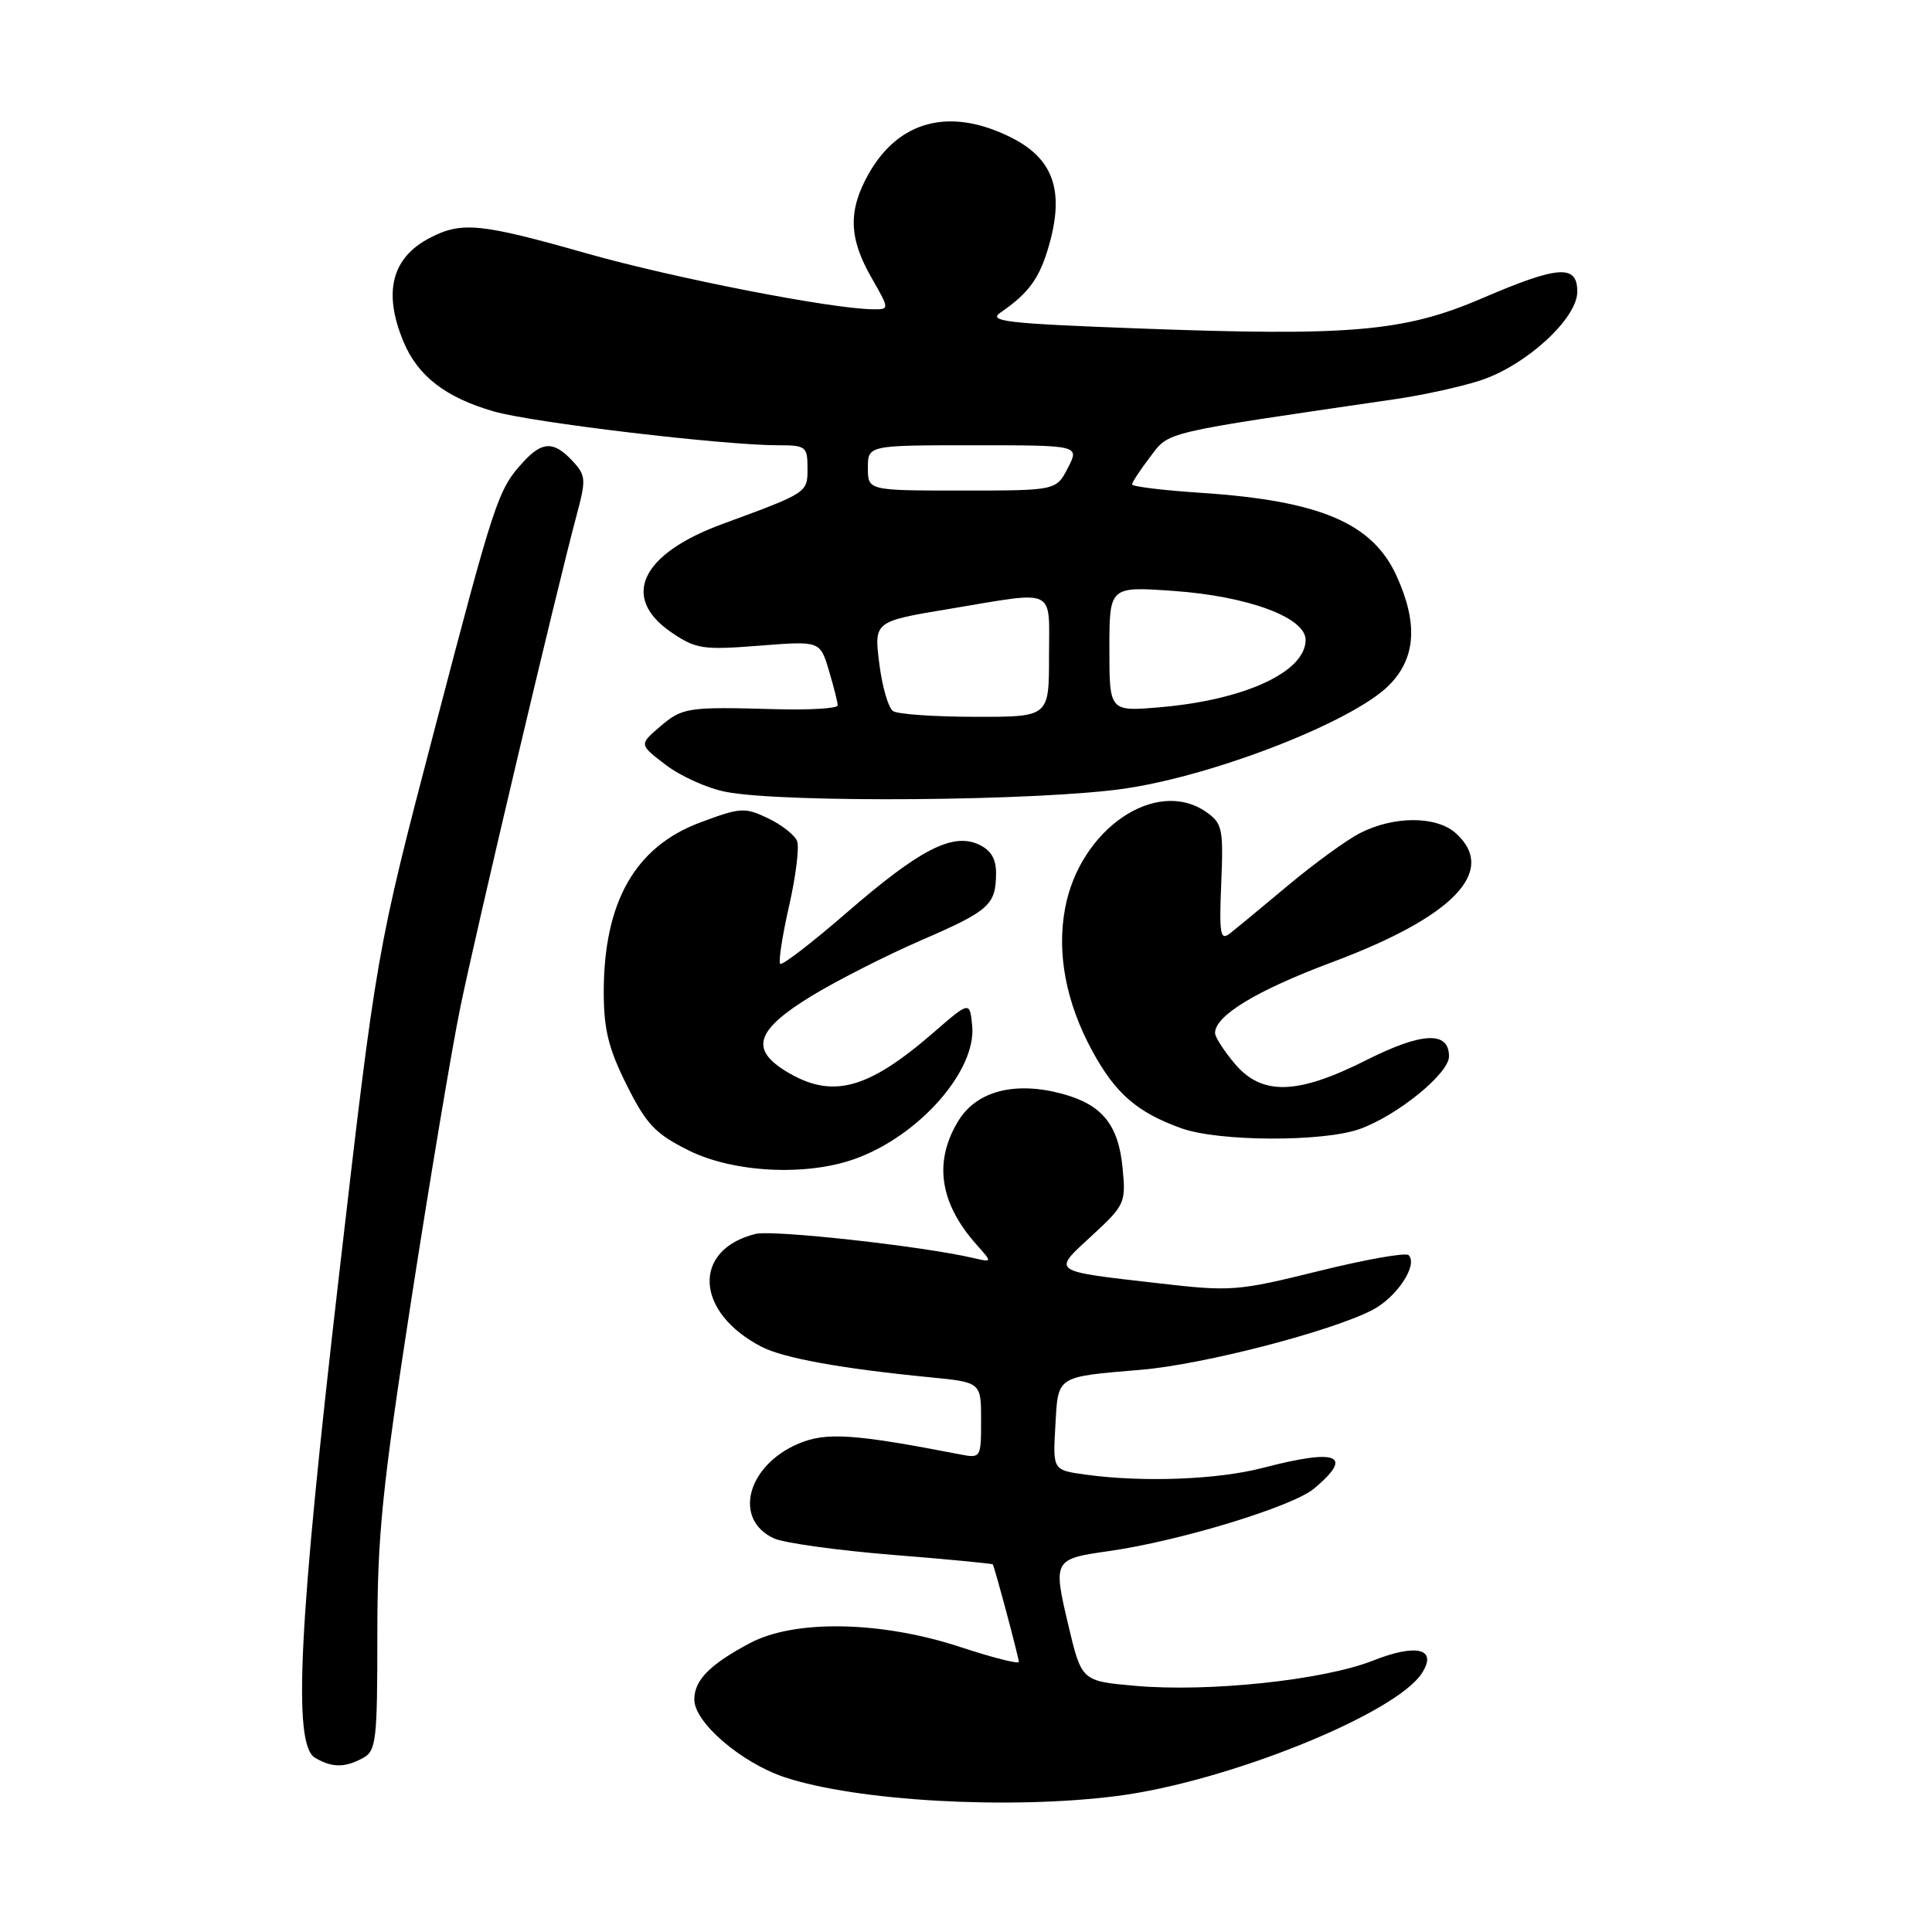 <?xml version="1.0" encoding="UTF-8" standalone="no"?>
<!DOCTYPE svg PUBLIC "-//W3C//DTD SVG 1.1//EN" "http://www.w3.org/Graphics/SVG/1.1/DTD/svg11.dtd" >
<svg xmlns="http://www.w3.org/2000/svg" xmlns:xlink="http://www.w3.org/1999/xlink" version="1.1" viewBox="0 0 256 256">
 <g >
 <path fill="currentColor"
d=" M 148.00 237.98 C 162.64 236.11 185.03 227.07 188.44 221.66 C 190.48 218.44 187.70 217.75 181.90 220.05 C 175.36 222.63 160.11 224.25 150.40 223.38 C 143.31 222.75 143.31 222.75 141.54 215.26 C 139.52 206.70 139.60 206.57 146.92 205.53 C 156.31 204.20 171.29 199.63 174.14 197.23 C 179.43 192.78 177.27 191.91 167.34 194.50 C 161.36 196.06 151.47 196.44 143.89 195.40 C 139.50 194.80 139.50 194.80 139.84 188.94 C 140.22 182.21 139.82 182.47 151.33 181.49 C 159.54 180.78 176.33 176.43 181.85 173.58 C 185.08 171.91 187.93 167.60 186.65 166.31 C 186.28 165.94 180.92 166.89 174.74 168.42 C 163.95 171.09 163.10 171.15 153.50 170.04 C 139.07 168.38 139.39 168.61 144.68 163.73 C 149.05 159.70 149.20 159.38 148.75 154.77 C 148.20 149.02 146.03 146.35 140.73 144.93 C 134.51 143.25 129.44 144.56 127.03 148.45 C 123.68 153.87 124.47 159.37 129.37 164.89 C 131.50 167.28 131.50 167.28 129.00 166.70 C 122.26 165.12 102.42 162.93 100.11 163.50 C 91.66 165.61 92.10 173.90 100.90 178.45 C 103.83 179.96 111.41 181.34 123.25 182.50 C 130.00 183.16 130.00 183.16 130.00 188.20 C 130.00 193.17 129.96 193.24 127.25 192.72 C 113.18 189.99 109.48 189.74 105.83 191.28 C 98.96 194.18 97.10 201.36 102.57 203.85 C 103.89 204.45 110.93 205.43 118.20 206.02 C 125.47 206.60 131.48 207.18 131.55 207.29 C 131.81 207.71 135.00 219.65 135.00 220.21 C 135.00 220.53 131.51 219.64 127.25 218.24 C 116.74 214.78 105.29 214.57 99.35 217.73 C 94.04 220.56 92.00 222.63 92.00 225.20 C 92.00 228.24 98.23 233.58 103.99 235.50 C 113.53 238.66 133.73 239.80 148.00 237.98 Z  M 48.07 232.96 C 49.85 232.01 50.00 230.73 50.00 216.62 C 50.00 203.48 50.63 197.24 54.47 172.41 C 56.93 156.51 59.86 139.00 60.99 133.50 C 63.05 123.45 73.79 77.99 76.39 68.32 C 77.68 63.50 77.65 63.00 75.85 61.07 C 73.38 58.42 71.84 58.46 69.30 61.25 C 65.98 64.89 65.56 66.16 57.55 96.77 C 49.89 126.04 49.89 126.04 44.95 168.75 C 39.55 215.36 38.76 231.18 41.75 232.92 C 44.01 234.24 45.67 234.25 48.07 232.96 Z  M 113.25 153.57 C 121.76 150.54 129.40 141.87 128.82 135.92 C 128.50 132.65 128.50 132.65 123.67 136.84 C 114.94 144.41 110.23 145.65 104.18 141.97 C 99.32 139.01 100.18 136.46 107.57 131.95 C 110.92 129.91 117.42 126.61 122.02 124.61 C 131.10 120.68 131.96 119.91 131.98 115.73 C 132.00 113.79 131.30 112.64 129.67 111.89 C 126.19 110.31 121.83 112.57 112.17 120.95 C 107.59 124.92 103.63 127.97 103.38 127.71 C 103.13 127.46 103.65 124.03 104.55 120.08 C 105.45 116.14 105.93 112.26 105.62 111.45 C 105.31 110.65 103.58 109.29 101.76 108.42 C 98.68 106.95 98.10 106.99 92.76 108.99 C 84.15 112.21 80.00 119.53 80.00 131.47 C 80.00 136.39 80.63 138.95 83.04 143.77 C 85.65 148.99 86.83 150.23 91.24 152.43 C 97.15 155.38 106.80 155.88 113.25 153.57 Z  M 180.17 149.60 C 185.15 147.82 192.00 142.25 192.00 139.98 C 192.00 136.60 188.45 136.75 181.09 140.45 C 171.89 145.09 167.20 145.21 163.59 140.92 C 162.17 139.23 161.00 137.41 161.00 136.88 C 161.00 134.57 166.53 131.23 176.50 127.50 C 192.62 121.48 198.44 115.42 192.92 110.42 C 190.34 108.09 184.67 108.09 180.17 110.41 C 178.38 111.34 174.12 114.44 170.70 117.30 C 167.28 120.16 163.81 123.03 162.99 123.67 C 161.69 124.69 161.54 123.83 161.82 117.03 C 162.12 109.83 161.97 109.09 159.85 107.61 C 153.21 102.95 143.09 109.84 141.13 120.35 C 140.01 126.34 141.25 132.86 144.74 139.27 C 147.81 144.92 150.71 147.42 156.56 149.51 C 161.52 151.28 175.33 151.33 180.17 149.60 Z  M 149.19 104.47 C 161.20 102.67 179.26 95.59 184.03 90.82 C 187.60 87.25 187.93 82.64 185.06 76.33 C 181.88 69.32 174.93 66.36 159.25 65.31 C 154.16 64.98 150.00 64.47 150.00 64.19 C 150.00 63.92 151.08 62.27 152.41 60.53 C 154.99 57.14 153.68 57.45 185.00 52.87 C 188.57 52.35 193.58 51.25 196.13 50.42 C 202.17 48.46 209.00 42.22 209.00 38.65 C 209.00 34.99 206.52 35.17 196.28 39.57 C 186.04 43.96 178.91 44.58 150.55 43.51 C 133.44 42.87 130.88 42.58 132.55 41.43 C 136.37 38.81 137.79 36.83 139.04 32.36 C 141.04 25.23 139.55 21.03 134.04 18.25 C 125.95 14.17 119.11 15.91 115.09 23.05 C 112.37 27.89 112.46 31.52 115.45 36.75 C 117.88 41.00 117.88 41.00 115.69 40.98 C 110.23 40.94 89.34 36.86 77.82 33.60 C 63.68 29.58 61.19 29.33 56.98 31.51 C 51.90 34.14 50.73 38.72 53.47 45.29 C 55.37 49.83 59.04 52.67 65.41 54.51 C 70.51 55.99 95.81 59.00 103.11 59.00 C 106.78 59.00 107.00 59.17 107.00 62.05 C 107.00 65.31 107.06 65.26 95.71 69.44 C 84.89 73.41 82.19 79.19 89.00 83.82 C 92.22 86.00 93.15 86.14 100.58 85.56 C 108.66 84.92 108.66 84.92 109.83 88.83 C 110.47 90.98 111.00 93.06 111.00 93.47 C 111.00 93.87 107.29 94.10 102.75 93.97 C 91.03 93.64 90.42 93.74 87.40 96.33 C 84.69 98.66 84.69 98.66 88.23 101.36 C 90.18 102.85 93.74 104.45 96.14 104.92 C 103.81 106.43 138.08 106.14 149.19 104.47 Z  M 118.35 94.23 C 117.72 93.83 116.89 90.99 116.51 87.92 C 115.81 82.34 115.81 82.34 125.86 80.67 C 140.19 78.29 139.00 77.72 139.00 87.00 C 139.00 95.00 139.00 95.00 129.25 94.98 C 123.89 94.98 118.98 94.64 118.35 94.23 Z  M 147.00 86.00 C 147.00 77.70 147.00 77.70 155.49 78.30 C 165.38 79.00 173.00 81.82 173.00 84.79 C 173.00 89.02 164.96 92.74 153.75 93.71 C 147.00 94.29 147.00 94.29 147.00 86.00 Z  M 115.00 62.00 C 115.00 59.00 115.00 59.00 129.03 59.00 C 143.05 59.00 143.05 59.00 141.50 62.00 C 139.95 65.00 139.95 65.00 127.47 65.00 C 115.00 65.00 115.00 65.00 115.00 62.00 Z "/>
</g>
</svg>